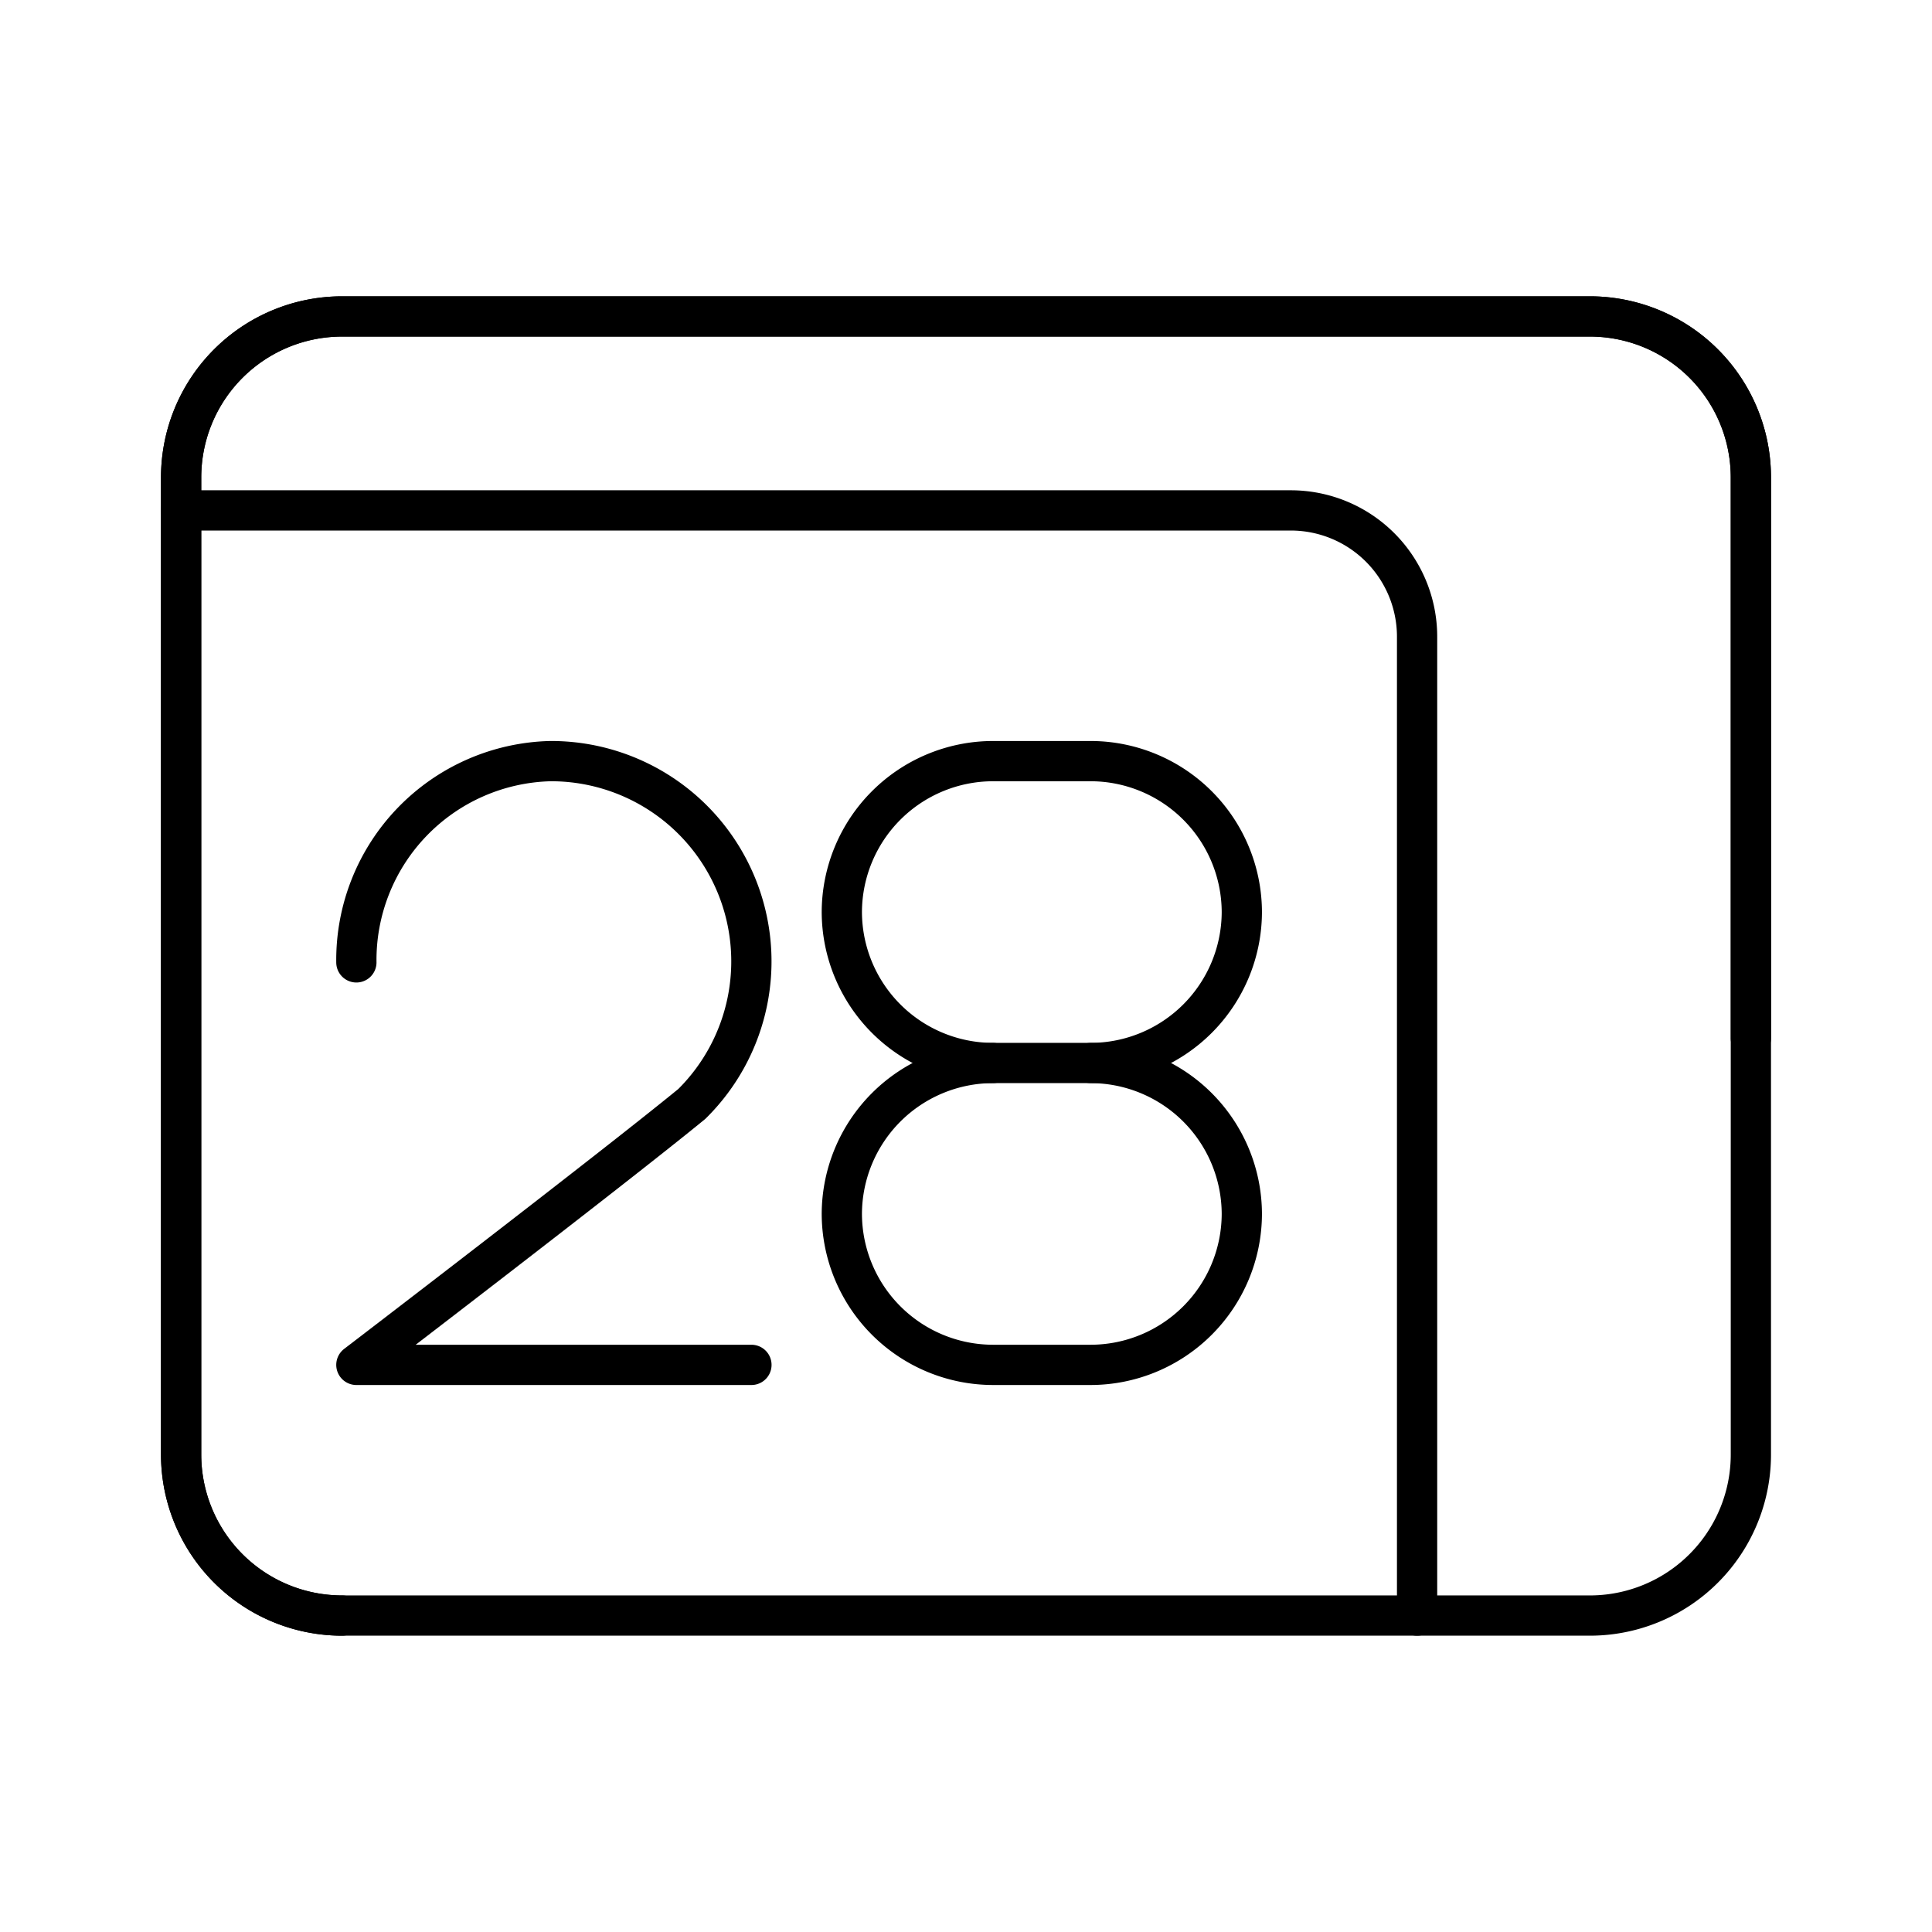 <svg xmlns="http://www.w3.org/2000/svg" viewBox="0 0 48 48"><defs><style>.a,.b{fill:none;stroke:#000;stroke-linecap:round;stroke-linejoin:round;}.b{fill-rule:evenodd;}</style></defs><path class="a" d="M8.854,23.91a4.943,4.943,0,0,1,4.815-5,4.976,4.976,0,0,1,3.518,8.518C15.15,29.095,8.854,33.91,8.854,33.91h9.815"/><path class="a" d="M27.103,26.41H24.665a3.761,3.761,0,0,0-3.75,3.75h0a3.761,3.761,0,0,0,3.75,3.75h2.438a3.761,3.761,0,0,0,3.75-3.75h0A3.761,3.761,0,0,0,27.103,26.41Z"/><path class="a" d="M27.103,26.41a3.761,3.761,0,0,0,3.75-3.75h0a3.761,3.761,0,0,0-3.75-3.75H24.665a3.761,3.761,0,0,0-3.75,3.75h0a3.761,3.761,0,0,0,3.75,3.75"/><path class="b" d="M43.5,25.793V11.862a4,4,0,0,0-4-4H8.5a4,4,0,0,0-4,4V36.138a4,4,0,0,0,4,4"/><path class="b" d="M43.5,36.138V11.862a4,4,0,0,0-4-4H8.5a4,4,0,0,0-4,4V36.138a4,4,0,0,0,4,4h31A4,4,0,0,0,43.5,36.138Z"/><path class="b" d="M35.207,40.138V15.819a3.138,3.138,0,0,0-3.138-3.138H4.5"/></svg>